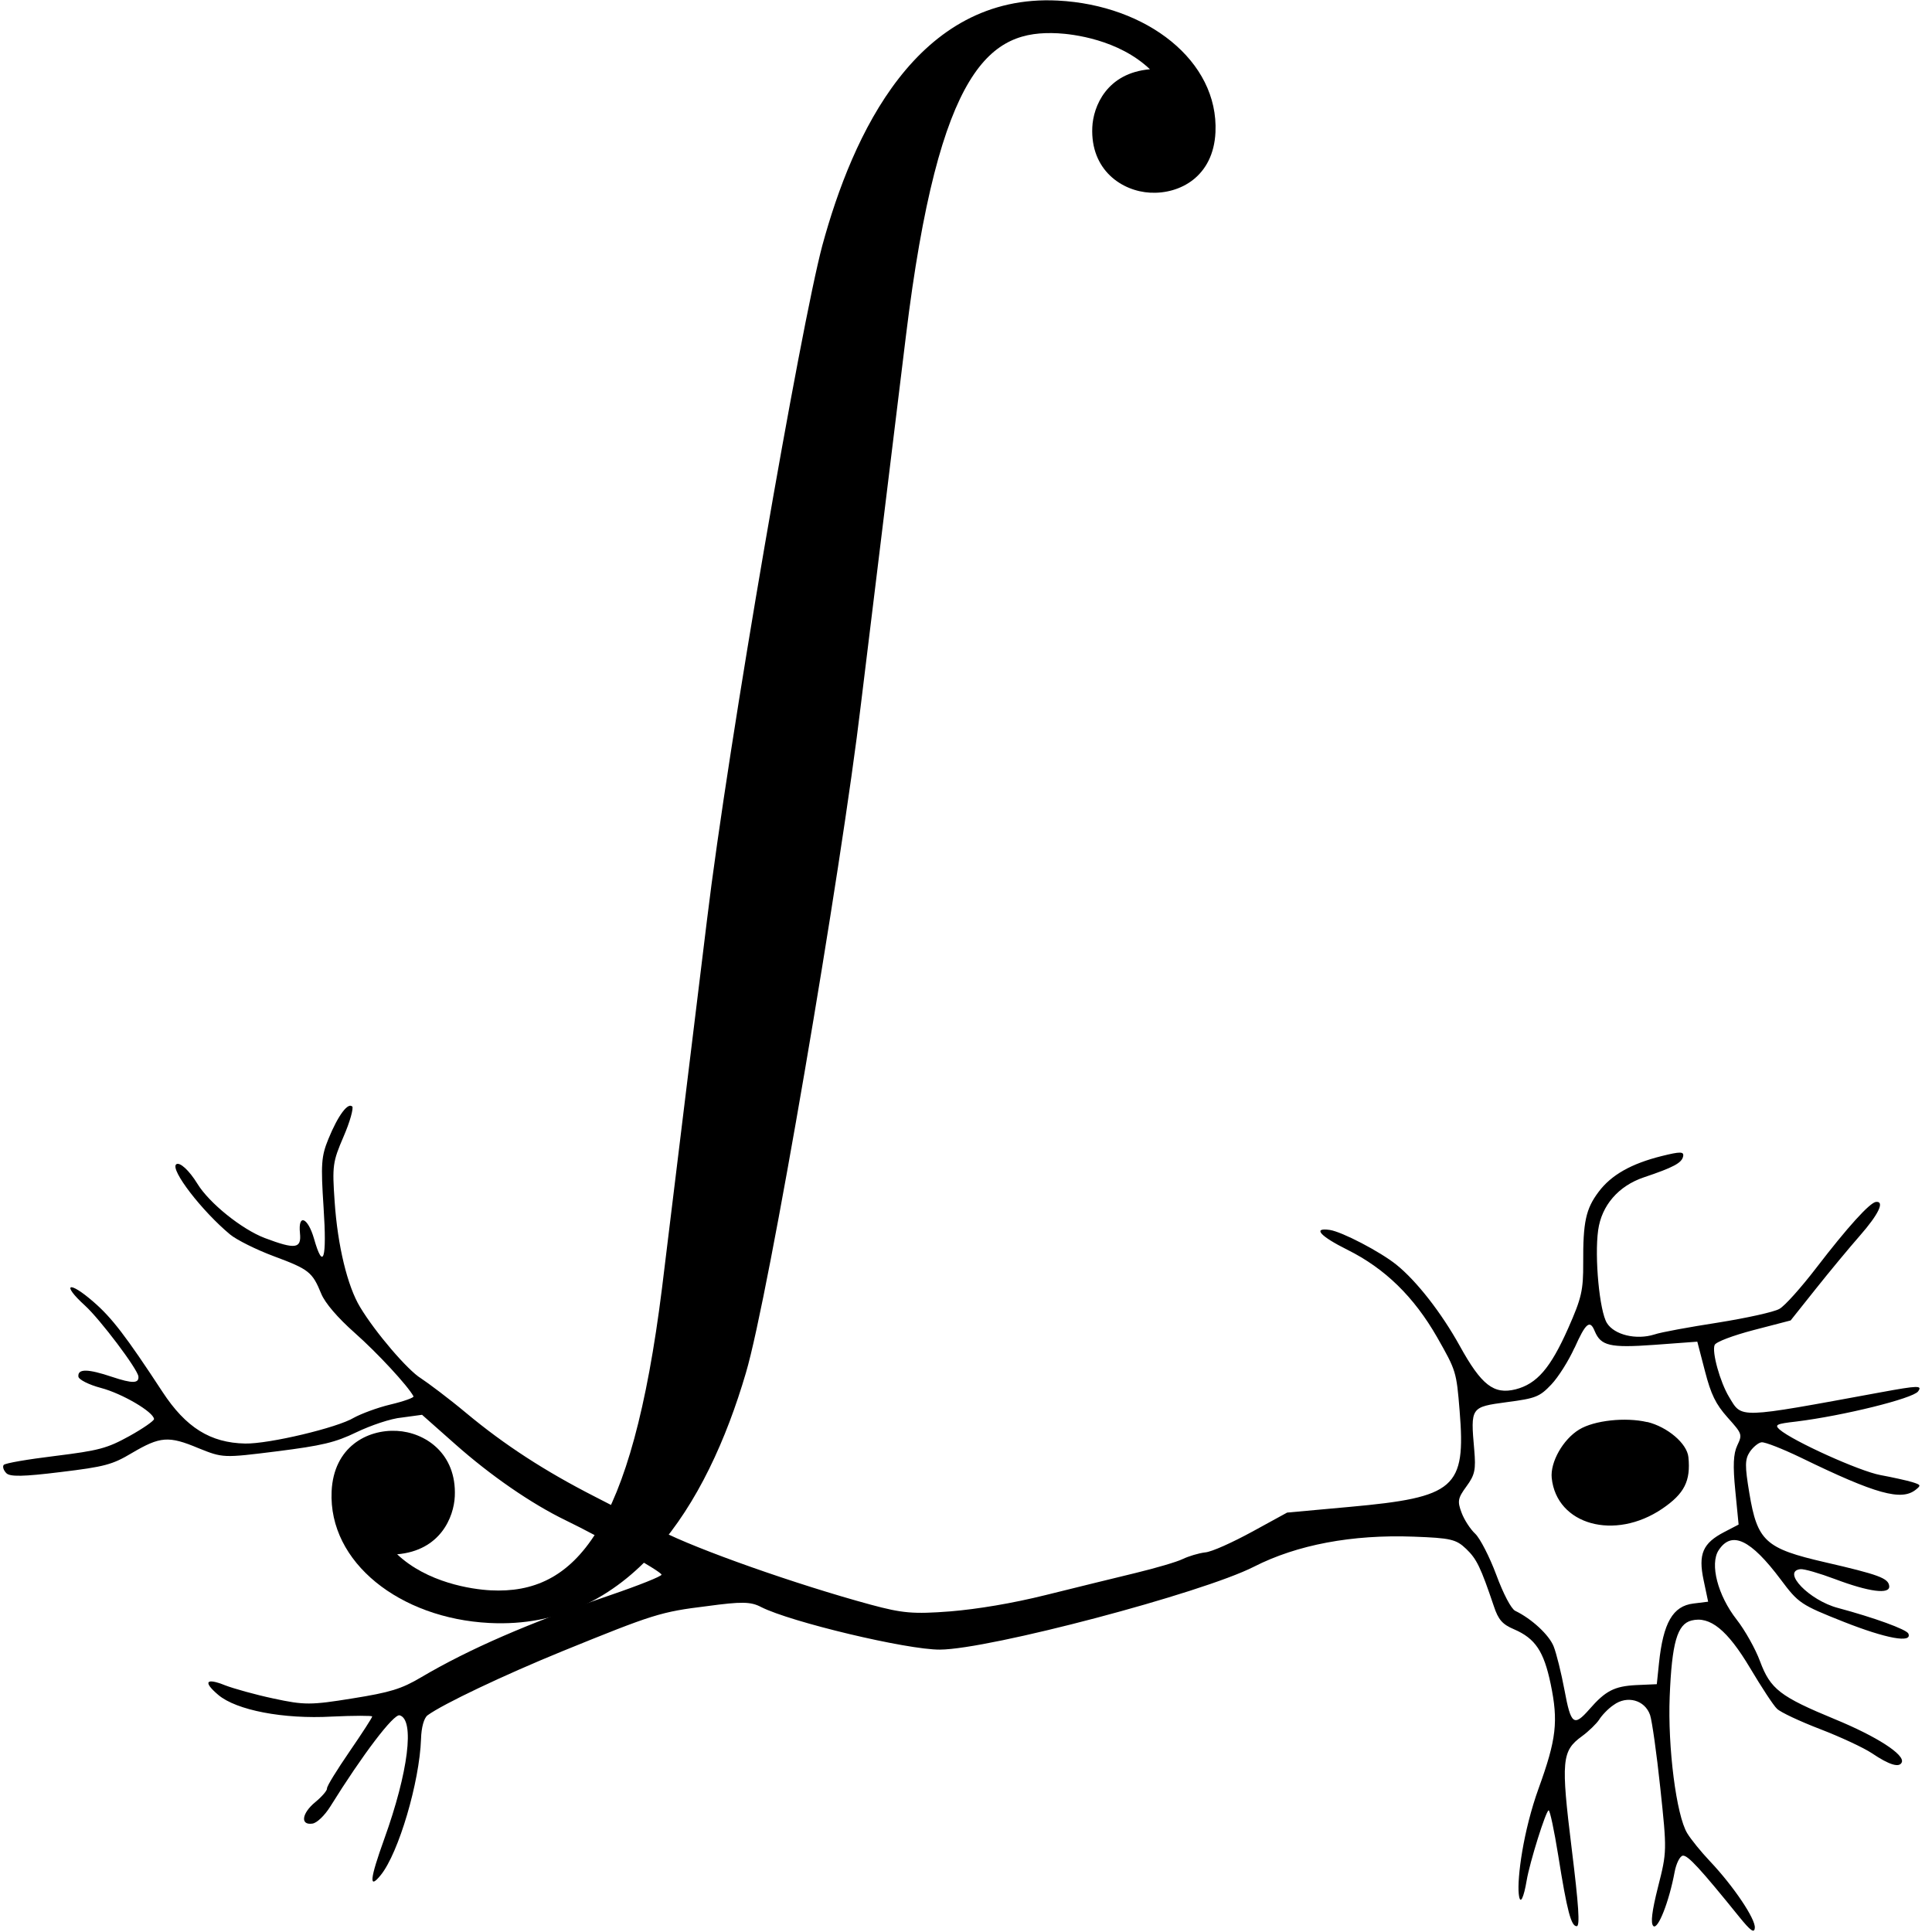 <?xml version="1.0" encoding="UTF-8" standalone="no"?>
<!-- Created with Inkscape (http://www.inkscape.org/) -->

<svg
   xmlns:dc="http://purl.org/dc/elements/1.1/"
   xmlns:cc="http://creativecommons.org/ns#"
   xmlns:rdf="http://www.w3.org/1999/02/22-rdf-syntax-ns#"
   xmlns:svg="http://www.w3.org/2000/svg"
   xmlns="http://www.w3.org/2000/svg"
   xmlns:sodipodi="http://sodipodi.sourceforge.net/DTD/sodipodi-0.dtd"
   xmlns:inkscape="http://www.inkscape.org/namespaces/inkscape"
   width="64"
   height="64"
   viewBox="0 0 16.933 16.933"
   version="1.1"
   id="svg8"
   inkscape:version="0.92.2 (5c3e80d, 2017-08-06)"
   sodipodi:docname="icon-64.svg"
   inkscape:export-filename="/home/cde/Repositories/rclteam.github.io/_images/icon-16.png"
   inkscape:export-xdpi="96.000008"
   inkscape:export-ydpi="96.000008">
  <defs
     id="defs2" />
  <sodipodi:namedview
     id="base"
     pagecolor="#ffffff"
     bordercolor="#666666"
     borderopacity="1.0"
     inkscape:pageopacity="0.0"
     inkscape:pageshadow="2"
     inkscape:zoom="9.2272602"
     inkscape:cx="7.601126"
     inkscape:cy="33.880859"
     inkscape:document-units="mm"
     inkscape:current-layer="layer1"
     showgrid="false"
     inkscape:window-width="1920"
     inkscape:window-height="1007"
     inkscape:window-x="0"
     inkscape:window-y="0"
     inkscape:window-maximized="1"
     units="px" />
  <g
     inkscape:label="Layer 1"
     inkscape:groupmode="layer"
     id="layer1"
     transform="translate(0,-280.067)">
    <path
       style="fill:#000000;stroke-width:0.034"
       d="m 3.087,289.759 c 0.014,0.02 -0.02,0.141 -0.076,0.27 -0.095,0.221 -0.1,0.255 -0.078,0.57 0.026,0.385 0.112,0.741 0.223,0.924 0.134,0.223 0.418,0.554 0.533,0.624 0.061,0.04 0.241,0.174 0.399,0.306 0.334,0.278 0.688,0.508 1.127,0.732 0.172,0.088 0.43,0.221 0.573,0.296 0.315,0.164 1.194,0.474 1.843,0.65 0.278,0.075 0.372,0.084 0.697,0.059 0.24,-0.02 0.543,-0.07 0.84,-0.144 0.256,-0.064 0.609,-0.15 0.786,-0.193 0.177,-0.043 0.362,-0.097 0.412,-0.122 0.05,-0.024 0.138,-0.051 0.196,-0.058 0.058,-0.004 0.243,-0.089 0.412,-0.181 l 0.307,-0.168 0.549,-0.05 c 0.925,-0.084 1.018,-0.164 0.963,-0.84 -0.028,-0.346 -0.031,-0.354 -0.197,-0.646 -0.204,-0.356 -0.457,-0.603 -0.786,-0.767 -0.241,-0.12 -0.31,-0.197 -0.154,-0.174 0.106,0.016 0.44,0.19 0.582,0.304 0.178,0.143 0.396,0.423 0.556,0.712 0.19,0.344 0.298,0.428 0.489,0.381 0.187,-0.048 0.306,-0.185 0.462,-0.537 0.117,-0.264 0.132,-0.332 0.131,-0.571 -0.002,-0.359 0.023,-0.474 0.135,-0.623 0.111,-0.148 0.285,-0.247 0.554,-0.314 0.161,-0.04 0.195,-0.04 0.187,0.002 -0.011,0.058 -0.083,0.097 -0.345,0.185 -0.222,0.075 -0.37,0.246 -0.4,0.463 -0.033,0.236 0.012,0.711 0.077,0.814 0.065,0.104 0.257,0.15 0.416,0.1 0.057,-0.02 0.307,-0.065 0.557,-0.104 0.25,-0.04 0.492,-0.093 0.538,-0.12 0.046,-0.024 0.192,-0.188 0.324,-0.36 0.274,-0.357 0.468,-0.571 0.523,-0.578 0.079,-0.008 0.023,0.109 -0.141,0.296 -0.093,0.106 -0.268,0.317 -0.388,0.468 l -0.219,0.275 -0.323,0.084 c -0.183,0.048 -0.332,0.104 -0.343,0.131 -0.026,0.061 0.048,0.326 0.126,0.455 0.116,0.191 0.061,0.193 1.329,-0.04 0.332,-0.061 0.367,-0.061 0.328,-0.008 -0.045,0.062 -0.654,0.213 -1.067,0.264 -0.175,0.02 -0.193,0.028 -0.147,0.07 0.118,0.102 0.7,0.365 0.883,0.399 0.108,0.02 0.234,0.048 0.28,0.062 0.076,0.024 0.079,0.028 0.03,0.067 -0.125,0.099 -0.346,0.04 -1.005,-0.281 -0.162,-0.078 -0.317,-0.139 -0.346,-0.135 -0.028,0.003 -0.075,0.043 -0.103,0.084 -0.043,0.066 -0.044,0.121 -0.004,0.361 0.07,0.422 0.141,0.486 0.662,0.606 0.473,0.109 0.557,0.14 0.564,0.209 0.008,0.076 -0.178,0.051 -0.475,-0.061 -0.136,-0.051 -0.272,-0.091 -0.304,-0.087 -0.166,0.02 0.079,0.274 0.33,0.34 0.313,0.084 0.602,0.188 0.617,0.225 0.036,0.086 -0.195,0.043 -0.563,-0.102 -0.381,-0.151 -0.4,-0.164 -0.555,-0.371 -0.265,-0.354 -0.431,-0.432 -0.545,-0.258 -0.079,0.121 -0.008,0.396 0.158,0.608 0.072,0.092 0.165,0.257 0.205,0.366 0.091,0.244 0.176,0.309 0.658,0.508 0.364,0.15 0.613,0.31 0.584,0.377 -0.021,0.049 -0.108,0.024 -0.262,-0.08 -0.072,-0.048 -0.276,-0.143 -0.453,-0.211 -0.177,-0.068 -0.348,-0.148 -0.378,-0.178 -0.031,-0.028 -0.137,-0.191 -0.236,-0.357 -0.199,-0.334 -0.352,-0.458 -0.514,-0.417 -0.125,0.032 -0.172,0.195 -0.191,0.667 -0.018,0.442 0.058,1.042 0.154,1.198 0.032,0.053 0.122,0.164 0.2,0.246 0.205,0.217 0.399,0.505 0.392,0.582 -0.004,0.051 -0.036,0.028 -0.136,-0.095 -0.34,-0.421 -0.452,-0.543 -0.495,-0.537 -0.025,0.003 -0.058,0.068 -0.072,0.144 -0.048,0.258 -0.146,0.508 -0.186,0.473 -0.026,-0.024 -0.013,-0.13 0.041,-0.344 0.078,-0.307 0.078,-0.317 0.02,-0.863 -0.032,-0.304 -0.073,-0.593 -0.09,-0.643 -0.046,-0.132 -0.202,-0.174 -0.319,-0.088 -0.049,0.032 -0.107,0.095 -0.128,0.13 -0.021,0.032 -0.089,0.1 -0.151,0.145 -0.176,0.128 -0.184,0.213 -0.089,0.984 0.062,0.502 0.073,0.677 0.045,0.68 -0.049,0.004 -0.085,-0.129 -0.163,-0.62 -0.035,-0.219 -0.073,-0.397 -0.084,-0.395 -0.024,0.003 -0.166,0.455 -0.193,0.617 -0.023,0.137 -0.057,0.23 -0.069,0.114 -0.014,-0.139 0.038,-0.547 0.175,-0.926 0.155,-0.428 0.173,-0.584 0.105,-0.912 -0.06,-0.287 -0.134,-0.399 -0.321,-0.48 -0.102,-0.043 -0.138,-0.084 -0.177,-0.202 -0.116,-0.343 -0.15,-0.414 -0.243,-0.503 -0.088,-0.084 -0.135,-0.095 -0.461,-0.107 -0.539,-0.02 -1.021,0.071 -1.398,0.263 -0.455,0.232 -2.321,0.725 -2.753,0.727 -0.288,0.002 -1.31,-0.242 -1.567,-0.373 -0.091,-0.048 -0.172,-0.049 -0.474,-0.008 -0.407,0.05 -0.469,0.07 -1.268,0.395 -0.514,0.21 -1.047,0.463 -1.182,0.562 -0.031,0.024 -0.054,0.104 -0.057,0.208 -0.013,0.376 -0.196,0.997 -0.352,1.191 -0.107,0.133 -0.098,0.04 0.03,-0.316 0.211,-0.586 0.268,-1.045 0.135,-1.083 -0.052,-0.016 -0.327,0.347 -0.608,0.799 -0.05,0.08 -0.118,0.145 -0.157,0.15 -0.108,0.016 -0.094,-0.09 0.025,-0.188 0.058,-0.048 0.105,-0.102 0.103,-0.12 -0.002,-0.02 0.087,-0.162 0.197,-0.323 0.11,-0.16 0.2,-0.299 0.199,-0.308 -0.001,-0.008 -0.16,-0.008 -0.353,9.7e-4 -0.426,0.024 -0.838,-0.056 -0.996,-0.19 -0.136,-0.115 -0.109,-0.152 0.06,-0.084 0.073,0.028 0.264,0.082 0.425,0.116 0.269,0.058 0.326,0.058 0.69,-9.6e-4 0.333,-0.053 0.431,-0.084 0.599,-0.183 0.427,-0.252 0.947,-0.477 1.661,-0.722 0.249,-0.085 0.452,-0.166 0.45,-0.18 -0.003,-0.028 -0.528,-0.325 -0.838,-0.475 -0.302,-0.146 -0.66,-0.393 -0.972,-0.67 l -0.289,-0.256 -0.176,0.024 c -0.097,0.008 -0.276,0.07 -0.399,0.129 -0.186,0.09 -0.301,0.117 -0.696,0.167 -0.472,0.059 -0.474,0.059 -0.69,-0.028 -0.26,-0.109 -0.334,-0.103 -0.582,0.043 -0.171,0.102 -0.237,0.12 -0.626,0.167 -0.324,0.04 -0.446,0.043 -0.476,0.008 -0.023,-0.024 -0.033,-0.055 -0.022,-0.07 0.01,-0.016 0.213,-0.05 0.45,-0.079 0.385,-0.048 0.455,-0.066 0.651,-0.174 0.121,-0.067 0.218,-0.135 0.217,-0.15 -0.006,-0.063 -0.279,-0.223 -0.464,-0.272 -0.107,-0.028 -0.197,-0.074 -0.199,-0.1 -0.007,-0.07 0.082,-0.069 0.296,0.003 0.177,0.059 0.236,0.058 0.23,-0.004 -0.007,-0.065 -0.335,-0.5 -0.469,-0.622 -0.21,-0.191 -0.143,-0.222 0.075,-0.032 0.16,0.138 0.284,0.299 0.605,0.789 0.205,0.313 0.42,0.447 0.725,0.453 0.208,0.004 0.81,-0.139 0.954,-0.227 0.058,-0.032 0.201,-0.087 0.319,-0.115 0.118,-0.028 0.209,-0.061 0.202,-0.072 -0.051,-0.094 -0.317,-0.381 -0.515,-0.556 -0.149,-0.132 -0.261,-0.262 -0.294,-0.344 -0.078,-0.19 -0.107,-0.213 -0.416,-0.328 -0.153,-0.057 -0.325,-0.143 -0.382,-0.19 -0.249,-0.207 -0.527,-0.569 -0.473,-0.615 0.03,-0.024 0.113,0.051 0.186,0.17 0.104,0.17 0.389,0.399 0.591,0.476 0.268,0.101 0.322,0.094 0.308,-0.043 -0.018,-0.174 0.069,-0.139 0.123,0.048 0.081,0.285 0.114,0.181 0.084,-0.272 -0.025,-0.382 -0.02,-0.449 0.042,-0.601 0.085,-0.209 0.176,-0.33 0.212,-0.281 z m 10.713,2.12 c -0.051,0.113 -0.142,0.258 -0.204,0.323 -0.102,0.107 -0.135,0.121 -0.389,0.154 -0.318,0.043 -0.319,0.043 -0.286,0.418 0.015,0.174 0.006,0.219 -0.068,0.32 -0.076,0.104 -0.081,0.13 -0.043,0.231 0.023,0.062 0.077,0.145 0.12,0.185 0.042,0.04 0.125,0.201 0.184,0.359 0.062,0.168 0.131,0.299 0.166,0.316 0.145,0.07 0.297,0.211 0.337,0.312 0.024,0.06 0.067,0.233 0.095,0.383 0.056,0.303 0.082,0.323 0.218,0.168 0.141,-0.162 0.219,-0.202 0.409,-0.212 l 0.182,-0.008 0.019,-0.183 c 0.037,-0.355 0.121,-0.502 0.302,-0.524 l 0.129,-0.016 -0.04,-0.19 c -0.048,-0.228 -0.007,-0.323 0.182,-0.421 l 0.125,-0.065 -0.029,-0.297 c -0.022,-0.22 -0.017,-0.323 0.017,-0.396 0.046,-0.097 0.044,-0.102 -0.085,-0.246 -0.104,-0.117 -0.145,-0.201 -0.198,-0.406 l -0.067,-0.258 -0.379,0.028 c -0.389,0.028 -0.466,0.008 -0.52,-0.12 -0.042,-0.104 -0.079,-0.073 -0.177,0.147 z m 0.638,0.651 c 0.176,0.043 0.348,0.188 0.36,0.308 0.021,0.209 -0.035,0.32 -0.229,0.452 -0.417,0.283 -0.926,0.142 -0.969,-0.269 -0.014,-0.139 0.099,-0.339 0.241,-0.425 0.131,-0.08 0.405,-0.11 0.596,-0.065 z"
       id="path2408"
       sodipodi:nodetypes="cssssssssssssscccssssssssssssssssssssscccsssssssssssssssssssssssssssssssssssssssssssssssssssssssssssssssssssssssssssssssssscccssssssssssssssssssssssssssssssssccssssssssssscccccccccsscccsccssssc"
       inkscape:connector-curvature="0" />
    <g
       id="g3268"
       transform="matrix(0.013,6.7150252e-4,5.9000409e-4,-0.013,5.65,277.17)">
      <path
         id="path3270"
         d="m 398.071,-291.36 c 0,-30 -22,-43 -42,-43 -19,0 -41,13 -41,42 0,14 8,37 37,41 -22,19 -53,21 -63,21 -45,0 -79,-25 -93,-209 l -19,-249 c -8,-111 -44,-402 -57,-454 -22,-90 -70,-177 -165,-177 -60,0 -110,35 -110,83 0,30 22,43 42,43 19,0 41,-13 41,-42 0,-14 -8,-37 -37,-41 21,-18 51,-21 64,-21 57,0 93,45 106,209 l 19,249 c 9,121 45,403 57,458 17,76 56,173 151,173 60,0 110,-35 110,-83 z"
         inkscape:connector-curvature="0"
         style="fill:currentColor" />
    </g>
  </g>
</svg>
